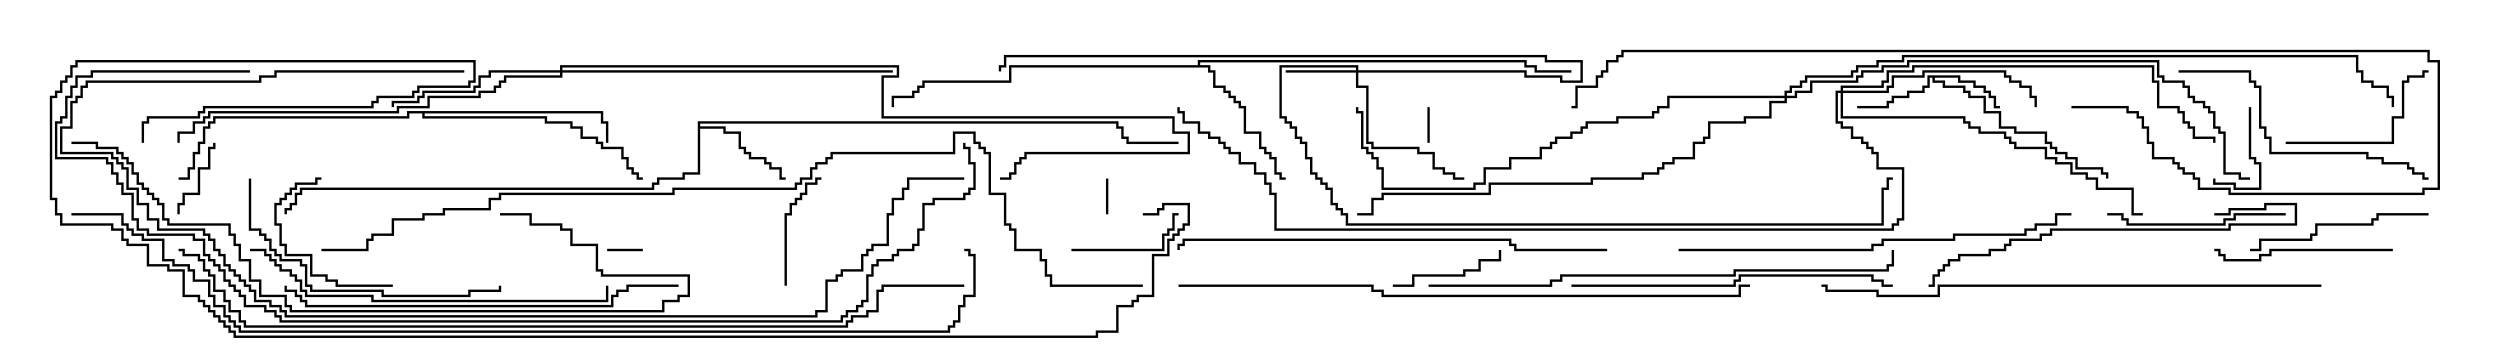 <svg version="1.1" width="105" height="15" xmlns="http://www.w3.org/2000/svg"><path d="M82.336,3.164L82.336,3.379L82.979,3.379L82.979,3.593L83.407,3.593L83.407,3.807L83.621,3.807L83.621,4.021L83.836,4.021L83.836,4.45L84,4.45L84,4.55L83.736,4.55L83.736,4.121L83.521,4.121L83.521,3.907L83.307,3.907L83.307,3.693L82.879,3.693L82.879,3.479L82.236,3.479L82.236,3.264L81.264,3.264L81.264,3.379L81.693,3.379L81.693,3.593L82.55,3.593L82.55,3.807L82.764,3.807L82.764,4.021L83.407,4.021L83.407,4.664L84.05,4.664L84.05,5.307L84.693,5.307L84.693,5.521L85.979,5.521L85.979,5.95L86.193,5.95L86.193,6.164L86.407,6.164L86.407,6.379L86.836,6.379L86.836,6.593L87.264,6.593L87.264,7.021L88.336,7.021L88.336,7.236L88.55,7.236L88.55,7.5L88.45,7.5L88.45,7.336L88.236,7.336L88.236,7.121L87.164,7.121L87.164,6.693L86.736,6.693L86.736,6.479L86.307,6.479L86.307,6.264L86.093,6.264L86.093,6.05L85.879,6.05L85.879,5.621L84.593,5.621L84.593,5.407L83.95,5.407L83.95,4.764L83.307,4.764L83.307,4.121L82.664,4.121L82.664,3.907L82.45,3.907L82.45,3.693L81.593,3.693L81.593,3.479L81.164,3.479L81.164,3.264L81.05,3.264L81.05,3.693L80.836,3.693L80.836,3.907L80.193,3.907L80.193,4.121L79.55,4.121L79.55,4.336L79.336,4.336L79.336,4.55L78,4.55L78,4.45L79.236,4.45L79.236,4.236L79.45,4.236L79.45,4.021L80.093,4.021L80.093,3.807L80.736,3.807L80.736,3.593L80.95,3.593L80.95,3.164z" stroke="none"/><path d="M29.307,5.093L46.979,5.093L46.979,5.307L47.193,5.307L47.193,5.736L47.407,5.736L47.407,5.95L49.5,5.95L49.5,6.05L47.307,6.05L47.307,5.836L47.093,5.836L47.093,5.407L46.879,5.407L46.879,5.193L29.407,5.193L29.407,5.307L30.479,5.307L30.479,5.521L31.121,5.521L31.121,6.164L31.336,6.164L31.336,6.379L31.55,6.379L31.55,6.593L32.193,6.593L32.193,6.807L32.407,6.807L32.407,7.021L32.836,7.021L32.836,7.45L33,7.45L33,7.55L32.736,7.55L32.736,7.121L32.307,7.121L32.307,6.907L32.093,6.907L32.093,6.693L31.45,6.693L31.45,6.479L31.236,6.479L31.236,6.264L31.021,6.264L31.021,5.621L30.379,5.621L30.379,5.407L29.407,5.407L29.407,7.336L28.764,7.336L28.764,7.55L27.693,7.55L27.693,7.764L27.479,7.764L27.479,7.979L12.693,7.979L12.693,8.193L12.479,8.193L12.479,8.621L12.264,8.621L12.264,8.836L12.05,8.836L12.05,9L11.95,9L11.95,8.736L12.164,8.736L12.164,8.521L12.379,8.521L12.379,8.093L12.593,8.093L12.593,7.879L27.379,7.879L27.379,7.664L27.593,7.664L27.593,7.45L28.664,7.45L28.664,7.236L29.307,7.236z" stroke="none"/><path d="M50.307,2.736L50.307,2.521L64.121,2.521L64.121,2.736L64.55,2.736L64.55,2.95L66,2.95L66,3.05L64.45,3.05L64.45,2.836L64.021,2.836L64.021,2.621L50.407,2.621L50.407,2.736L50.836,2.736L50.836,2.95L51.05,2.95L51.05,3.593L51.479,3.593L51.479,3.807L51.693,3.807L51.693,4.021L51.907,4.021L51.907,4.236L52.121,4.236L52.121,4.45L52.336,4.45L52.336,5.521L52.979,5.521L52.979,6.164L53.193,6.164L53.193,6.379L53.407,6.379L53.407,6.593L53.621,6.593L53.621,7.236L53.836,7.236L53.836,7.45L54,7.45L54,7.55L53.736,7.55L53.736,7.336L53.521,7.336L53.521,6.693L53.307,6.693L53.307,6.479L53.093,6.479L53.093,6.264L52.879,6.264L52.879,5.621L52.236,5.621L52.236,4.55L52.021,4.55L52.021,4.336L51.807,4.336L51.807,4.121L51.593,4.121L51.593,3.907L51.379,3.907L51.379,3.693L50.95,3.693L50.95,3.05L50.736,3.05L50.736,2.836L42.479,2.836L42.479,3.479L38.836,3.479L38.836,3.693L38.621,3.693L38.621,3.907L38.407,3.907L38.407,4.121L37.55,4.121L37.55,4.5L37.45,4.5L37.45,4.021L38.307,4.021L38.307,3.807L38.521,3.807L38.521,3.593L38.736,3.593L38.736,3.379L42.379,3.379L42.379,2.736z" stroke="none"/><path d="M25.336,4.664L25.336,5.093L25.55,5.093L25.55,6L25.45,6L25.45,5.193L25.236,5.193L25.236,4.764L17.836,4.764L17.836,4.879L22.979,4.879L22.979,5.093L24.05,5.093L24.05,5.307L24.479,5.307L24.479,5.736L25.121,5.736L25.121,5.95L25.336,5.95L25.336,6.164L26.193,6.164L26.193,6.593L26.407,6.593L26.407,7.021L26.621,7.021L26.621,7.236L26.836,7.236L26.836,7.45L27,7.45L27,7.55L26.736,7.55L26.736,7.336L26.521,7.336L26.521,7.121L26.307,7.121L26.307,6.693L26.093,6.693L26.093,6.264L25.236,6.264L25.236,6.05L25.021,6.05L25.021,5.836L24.379,5.836L24.379,5.407L23.95,5.407L23.95,5.193L22.879,5.193L22.879,4.979L17.736,4.979L17.736,4.764L17.193,4.764L17.193,4.979L9.05,4.979L9.05,5.193L8.836,5.193L8.836,5.407L8.621,5.407L8.621,6.05L8.407,6.05L8.407,6.479L8.193,6.479L8.193,7.121L7.979,7.121L7.979,7.55L7.5,7.55L7.5,7.45L7.879,7.45L7.879,7.021L8.093,7.021L8.093,6.379L8.307,6.379L8.307,5.95L8.521,5.95L8.521,5.307L8.736,5.307L8.736,5.093L8.95,5.093L8.95,4.879L17.093,4.879L17.093,4.664z" stroke="none"/><path d="M56.95,2.95L56.95,2.836L53.836,2.836L53.836,4.879L54.05,4.879L54.05,5.093L54.264,5.093L54.264,5.307L54.479,5.307L54.479,5.736L54.693,5.736L54.693,5.95L54.907,5.95L54.907,6.593L55.121,6.593L55.121,7.236L55.336,7.236L55.336,7.45L55.55,7.45L55.55,7.664L55.764,7.664L55.764,7.879L55.979,7.879L55.979,8.521L56.193,8.521L56.193,8.736L56.407,8.736L56.407,8.95L56.621,8.95L56.621,9.379L79.021,9.379L79.021,7.879L79.236,7.879L79.236,7.45L79.5,7.45L79.5,7.55L79.336,7.55L79.336,7.979L79.121,7.979L79.121,9.479L56.521,9.479L56.521,9.05L56.307,9.05L56.307,8.836L56.093,8.836L56.093,8.621L55.879,8.621L55.879,7.979L55.664,7.979L55.664,7.764L55.45,7.764L55.45,7.55L55.236,7.55L55.236,7.336L55.021,7.336L55.021,6.693L54.807,6.693L54.807,6.05L54.593,6.05L54.593,5.836L54.379,5.836L54.379,5.407L54.164,5.407L54.164,5.193L53.95,5.193L53.95,4.979L53.736,4.979L53.736,2.736L57.05,2.736L57.05,2.95L64.121,2.95L64.121,3.164L65.621,3.164L65.621,3.379L66.379,3.379L66.379,2.621L64.879,2.621L64.879,2.407L42.264,2.407L42.264,2.836L42.05,2.836L42.05,3L41.95,3L41.95,2.736L42.164,2.736L42.164,2.307L64.979,2.307L64.979,2.521L66.479,2.521L66.479,3.479L65.521,3.479L65.521,3.264L64.021,3.264L64.021,3.05L57.05,3.05L57.05,3.593L57.479,3.593L57.479,5.95L57.693,5.95L57.693,6.164L59.621,6.164L59.621,6.379L60.264,6.379L60.264,7.021L60.693,7.021L60.693,7.236L61.121,7.236L61.121,7.45L61.5,7.45L61.5,7.55L61.021,7.55L61.021,7.336L60.593,7.336L60.593,7.121L60.164,7.121L60.164,6.479L59.521,6.479L59.521,6.264L57.593,6.264L57.593,6.05L57.379,6.05L57.379,3.693L56.95,3.693L56.95,3.05L54,3.05L54,2.95z" stroke="none"/><path d="M23.521,2.95L23.521,2.736L37.764,2.736L37.764,3.264L37.121,3.264L37.121,4.879L49.336,4.879L49.336,5.521L49.979,5.521L49.979,6.479L43.121,6.479L43.121,6.693L42.907,6.693L42.907,6.907L42.693,6.907L42.693,7.336L42.479,7.336L42.479,7.55L42,7.55L42,7.45L42.379,7.45L42.379,7.236L42.593,7.236L42.593,6.807L42.807,6.807L42.807,6.593L43.021,6.593L43.021,6.379L49.879,6.379L49.879,5.621L49.236,5.621L49.236,4.979L37.021,4.979L37.021,3.164L37.664,3.164L37.664,2.836L23.621,2.836L23.621,2.95L37.5,2.95L37.5,3.05L23.621,3.05L23.621,3.264L21.264,3.264L21.264,3.479L21.05,3.479L21.05,3.693L20.836,3.693L20.836,3.907L20.193,3.907L20.193,4.121L18.05,4.121L18.05,4.55L16.764,4.55L16.764,4.764L8.836,4.764L8.836,4.979L8.621,4.979L8.621,5.193L8.193,5.193L8.193,5.621L7.55,5.621L7.55,6L7.45,6L7.45,5.521L8.093,5.521L8.093,5.093L8.521,5.093L8.521,4.879L8.736,4.879L8.736,4.664L16.664,4.664L16.664,4.45L17.95,4.45L17.95,4.021L20.093,4.021L20.093,3.807L20.736,3.807L20.736,3.593L20.95,3.593L20.95,3.379L21.164,3.379L21.164,3.164L23.521,3.164L23.521,3.05L20.621,3.05L20.621,3.264L20.193,3.264L20.193,3.693L19.979,3.693L19.979,3.907L17.836,3.907L17.836,4.121L17.621,4.121L17.621,4.336L16.55,4.336L16.55,4.5L16.45,4.5L16.45,4.236L17.521,4.236L17.521,4.021L17.736,4.021L17.736,3.807L19.879,3.807L19.879,3.593L20.093,3.593L20.093,3.164L20.521,3.164L20.521,2.95z" stroke="none"/><path d="M77.307,3.807L77.307,3.593L79.021,3.593L79.021,3.379L79.236,3.379L79.236,2.95L80.307,2.95L80.307,2.736L90.479,2.736L90.479,3.379L90.693,3.379L90.693,4.45L91.55,4.45L91.55,4.664L91.764,4.664L91.764,5.093L91.979,5.093L91.979,5.307L92.193,5.307L92.193,5.736L93.05,5.736L93.05,6L92.95,6L92.95,5.836L92.093,5.836L92.093,5.407L91.879,5.407L91.879,5.193L91.664,5.193L91.664,4.764L91.45,4.764L91.45,4.55L90.593,4.55L90.593,3.479L90.379,3.479L90.379,2.836L80.407,2.836L80.407,3.05L79.336,3.05L79.336,3.479L79.121,3.479L79.121,3.693L77.407,3.693L77.407,3.807L79.236,3.807L79.236,3.593L79.45,3.593L79.45,3.164L80.736,3.164L80.736,2.95L84.264,2.95L84.264,3.164L84.479,3.164L84.479,3.379L84.907,3.379L84.907,3.593L85.336,3.593L85.336,4.021L85.55,4.021L85.55,4.5L85.45,4.5L85.45,4.121L85.236,4.121L85.236,3.693L84.807,3.693L84.807,3.479L84.379,3.479L84.379,3.264L84.164,3.264L84.164,3.05L80.836,3.05L80.836,3.264L79.55,3.264L79.55,3.693L79.336,3.693L79.336,3.907L77.407,3.907L77.407,4.879L82.55,4.879L82.55,5.093L82.764,5.093L82.764,5.307L83.193,5.307L83.193,5.521L84.264,5.521L84.264,5.736L84.479,5.736L84.479,5.95L84.693,5.95L84.693,6.164L85.979,6.164L85.979,6.593L86.407,6.593L86.407,6.807L87.05,6.807L87.05,7.236L87.693,7.236L87.693,7.45L88.121,7.45L88.121,7.879L89.621,7.879L89.621,8.95L90,8.95L90,9.05L89.521,9.05L89.521,7.979L88.021,7.979L88.021,7.55L87.593,7.55L87.593,7.336L86.95,7.336L86.95,6.907L86.307,6.907L86.307,6.693L85.879,6.693L85.879,6.264L84.593,6.264L84.593,6.05L84.379,6.05L84.379,5.836L84.164,5.836L84.164,5.621L83.093,5.621L83.093,5.407L82.664,5.407L82.664,5.193L82.45,5.193L82.45,4.979L77.307,4.979L77.307,3.907L77.193,3.907L77.193,5.093L77.407,5.093L77.407,5.307L77.836,5.307L77.836,5.736L78.264,5.736L78.264,5.95L78.479,5.95L78.479,6.164L78.693,6.164L78.693,6.379L78.907,6.379L78.907,7.021L79.979,7.021L79.979,9.264L79.764,9.264L79.764,9.479L79.55,9.479L79.55,9.693L53.521,9.693L53.521,8.193L53.307,8.193L53.307,7.764L53.093,7.764L53.093,7.336L52.664,7.336L52.664,6.907L52.021,6.907L52.021,6.479L51.593,6.479L51.593,6.264L51.379,6.264L51.379,6.05L51.164,6.05L51.164,5.836L50.736,5.836L50.736,5.621L50.307,5.621L50.307,5.193L49.664,5.193L49.664,4.764L49.45,4.764L49.45,4.5L49.55,4.5L49.55,4.664L49.764,4.664L49.764,5.093L50.407,5.093L50.407,5.521L50.836,5.521L50.836,5.736L51.264,5.736L51.264,5.95L51.479,5.95L51.479,6.164L51.693,6.164L51.693,6.379L52.121,6.379L52.121,6.807L52.764,6.807L52.764,7.236L53.193,7.236L53.193,7.664L53.407,7.664L53.407,8.093L53.621,8.093L53.621,9.593L79.45,9.593L79.45,9.379L79.664,9.379L79.664,9.164L79.879,9.164L79.879,7.121L78.807,7.121L78.807,6.479L78.593,6.479L78.593,6.264L78.379,6.264L78.379,6.05L78.164,6.05L78.164,5.836L77.736,5.836L77.736,5.407L77.307,5.407L77.307,5.193L77.093,5.193L77.093,3.807z" stroke="none"/><path d="M74.95,4.021L74.95,3.807L75.164,3.807L75.164,3.593L75.593,3.593L75.593,3.379L75.807,3.379L75.807,3.164L77.736,3.164L77.736,2.95L77.95,2.95L77.95,2.736L78.807,2.736L78.807,2.521L79.879,2.521L79.879,2.307L99.05,2.307L99.05,2.95L99.264,2.95L99.264,3.379L99.693,3.379L99.693,3.593L100.336,3.593L100.336,4.021L100.55,4.021L100.55,4.5L100.45,4.5L100.45,4.121L100.236,4.121L100.236,3.693L99.593,3.693L99.593,3.479L99.164,3.479L99.164,3.05L98.95,3.05L98.95,2.407L79.979,2.407L79.979,2.621L78.907,2.621L78.907,2.836L78.05,2.836L78.05,3.05L77.836,3.05L77.836,3.264L75.907,3.264L75.907,3.479L75.693,3.479L75.693,3.693L75.264,3.693L75.264,3.907L75.05,3.907L75.05,4.021L75.379,4.021L75.379,3.807L76.021,3.807L76.021,3.379L77.95,3.379L77.95,3.164L78.164,3.164L78.164,2.95L79.021,2.95L79.021,2.736L80.093,2.736L80.093,2.521L90.693,2.521L90.693,3.164L90.907,3.164L90.907,3.379L91.764,3.379L91.764,3.593L91.979,3.593L91.979,4.021L92.193,4.021L92.193,4.236L92.621,4.236L92.621,4.45L92.836,4.45L92.836,4.664L93.05,4.664L93.05,5.307L93.264,5.307L93.264,5.521L93.479,5.521L93.479,7.236L94.121,7.236L94.121,7.45L94.5,7.45L94.5,7.55L94.021,7.55L94.021,7.336L93.379,7.336L93.379,5.621L93.164,5.621L93.164,5.407L92.95,5.407L92.95,4.764L92.736,4.764L92.736,4.55L92.521,4.55L92.521,4.336L92.093,4.336L92.093,4.121L91.879,4.121L91.879,3.693L91.664,3.693L91.664,3.479L90.807,3.479L90.807,3.264L90.593,3.264L90.593,2.621L80.193,2.621L80.193,2.836L79.121,2.836L79.121,3.05L78.264,3.05L78.264,3.264L78.05,3.264L78.05,3.479L76.121,3.479L76.121,3.907L75.479,3.907L75.479,4.121L75.05,4.121L75.05,4.336L74.407,4.336L74.407,4.979L73.336,4.979L73.336,5.193L71.836,5.193L71.836,5.836L71.621,5.836L71.621,6.05L71.193,6.05L71.193,6.693L70.336,6.693L70.336,6.907L69.907,6.907L69.907,7.121L69.693,7.121L69.693,7.336L69.05,7.336L69.05,7.55L66.907,7.55L66.907,7.764L62.621,7.764L62.621,8.193L58.121,8.193L58.121,8.407L57.693,8.407L57.693,9.05L57,9.05L57,8.95L57.593,8.95L57.593,8.307L58.021,8.307L58.021,8.093L62.521,8.093L62.521,7.664L66.807,7.664L66.807,7.45L68.95,7.45L68.95,7.236L69.593,7.236L69.593,7.021L69.807,7.021L69.807,6.807L70.236,6.807L70.236,6.593L71.093,6.593L71.093,5.95L71.521,5.95L71.521,5.736L71.736,5.736L71.736,5.093L73.236,5.093L73.236,4.879L74.307,4.879L74.307,4.236L74.95,4.236L74.95,4.121L70.121,4.121L70.121,4.55L69.693,4.55L69.693,4.764L69.479,4.764L69.479,4.979L67.979,4.979L67.979,5.193L66.693,5.193L66.693,5.407L66.479,5.407L66.479,5.621L66.05,5.621L66.05,5.836L65.407,5.836L65.407,6.05L65.193,6.05L65.193,6.264L64.764,6.264L64.764,6.693L63.479,6.693L63.479,7.121L62.407,7.121L62.407,7.764L61.979,7.764L61.979,7.979L58.021,7.979L58.021,7.121L57.807,7.121L57.807,6.693L57.593,6.693L57.593,6.479L57.379,6.479L57.379,6.264L57.164,6.264L57.164,4.764L56.95,4.764L56.95,4.5L57.05,4.5L57.05,4.664L57.264,4.664L57.264,6.164L57.479,6.164L57.479,6.379L57.693,6.379L57.693,6.593L57.907,6.593L57.907,7.021L58.121,7.021L58.121,7.879L61.879,7.879L61.879,7.664L62.307,7.664L62.307,7.021L63.379,7.021L63.379,6.593L64.664,6.593L64.664,6.164L65.093,6.164L65.093,5.95L65.307,5.95L65.307,5.736L65.95,5.736L65.95,5.521L66.379,5.521L66.379,5.307L66.593,5.307L66.593,5.093L67.879,5.093L67.879,4.879L69.379,4.879L69.379,4.664L69.593,4.664L69.593,4.45L70.021,4.45L70.021,4.021z" stroke="none"/><path d="M59.95,4.5L60.05,4.5L60.05,6L59.95,6z" stroke="none"/><path d="M46.55,9L46.45,9L46.45,7.5L46.55,7.5z" stroke="none"/><path d="M27,10.45L27,10.55L25.5,10.55L25.5,10.45z" stroke="none"/><path d="M7.55,9L7.45,9L7.45,8.521L7.664,8.521L7.664,8.093L8.307,8.093L8.307,7.021L8.736,7.021L8.736,6.164L8.95,6.164L8.95,6L9.05,6L9.05,6.264L8.836,6.264L8.836,7.121L8.407,7.121L8.407,8.193L7.764,8.193L7.764,8.621L7.55,8.621z" stroke="none"/><path d="M94.45,4.5L94.55,4.5L94.55,6.593L94.764,6.593L94.764,6.807L94.979,6.807L94.979,7.979L93.807,7.979L93.807,7.764L92.95,7.764L92.95,7.5L93.05,7.5L93.05,7.664L93.907,7.664L93.907,7.879L94.879,7.879L94.879,6.907L94.664,6.907L94.664,6.693L94.45,6.693z" stroke="none"/><path d="M45,10.55L45,10.45L48.807,10.45L48.807,9.807L49.021,9.807L49.021,9.593L49.236,9.593L49.236,8.95L49.5,8.95L49.5,9.05L49.336,9.05L49.336,9.693L49.121,9.693L49.121,9.907L48.907,9.907L48.907,10.55z" stroke="none"/><path d="M58.5,12.05L58.5,11.95L59.307,11.95L59.307,11.521L61.45,11.521L61.45,11.307L62.093,11.307L62.093,10.879L62.95,10.879L62.95,10.5L63.05,10.5L63.05,10.979L62.193,10.979L62.193,11.407L61.55,11.407L61.55,11.621L59.407,11.621L59.407,12.05z" stroke="none"/><path d="M33.05,12L32.95,12L32.95,8.95L33.164,8.95L33.164,8.521L33.379,8.521L33.379,8.307L33.593,8.307L33.593,8.093L33.807,8.093L33.807,7.664L34.236,7.664L34.236,7.45L34.5,7.45L34.5,7.55L34.336,7.55L34.336,7.764L33.907,7.764L33.907,8.193L33.693,8.193L33.693,8.407L33.479,8.407L33.479,8.621L33.264,8.621L33.264,9.05L33.05,9.05z" stroke="none"/><path d="M16.5,11.95L16.5,12.05L14.093,12.05L14.093,11.836L13.664,11.836L13.664,11.621L13.021,11.621L13.021,10.764L11.95,10.764L11.95,10.336L11.736,10.336L11.736,9.479L11.521,9.479L11.521,8.521L11.736,8.521L11.736,8.307L11.95,8.307L11.95,8.093L12.164,8.093L12.164,7.879L12.379,7.879L12.379,7.664L13.236,7.664L13.236,7.45L13.5,7.45L13.5,7.55L13.336,7.55L13.336,7.764L12.479,7.764L12.479,7.979L12.264,7.979L12.264,8.193L12.05,8.193L12.05,8.407L11.836,8.407L11.836,8.621L11.621,8.621L11.621,9.379L11.836,9.379L11.836,10.236L12.05,10.236L12.05,10.664L13.121,10.664L13.121,11.521L13.764,11.521L13.764,11.736L14.193,11.736L14.193,11.95z" stroke="none"/><path d="M96,6.05L96,5.95L100.45,5.95L100.45,4.879L100.879,4.879L100.879,3.379L101.093,3.379L101.093,3.164L101.736,3.164L101.736,2.95L102,2.95L102,3.05L101.836,3.05L101.836,3.264L101.193,3.264L101.193,3.479L100.979,3.479L100.979,4.979L100.55,4.979L100.55,6.05z" stroke="none"/><path d="M100.5,10.45L100.5,10.55L95.407,10.55L95.407,10.764L94.979,10.764L94.979,10.979L93.379,10.979L93.379,10.764L93.164,10.764L93.164,10.55L93,10.55L93,10.45L93.264,10.45L93.264,10.664L93.479,10.664L93.479,10.879L94.879,10.879L94.879,10.664L95.307,10.664L95.307,10.45z" stroke="none"/><path d="M96,8.95L96,9.05L93.907,9.05L93.907,9.264L93.479,9.264L93.479,9.479L89.307,9.479L89.307,9.264L89.093,9.264L89.093,9.05L88.5,9.05L88.5,8.95L89.193,8.95L89.193,9.164L89.407,9.164L89.407,9.379L93.379,9.379L93.379,9.164L93.807,9.164L93.807,8.95z" stroke="none"/><path d="M102,8.95L102,9.05L99.907,9.05L99.907,9.264L99.693,9.264L99.693,9.479L97.336,9.479L97.336,9.907L97.121,9.907L97.121,10.121L94.979,10.121L94.979,10.55L94.5,10.55L94.5,10.45L94.879,10.45L94.879,10.021L97.021,10.021L97.021,9.807L97.236,9.807L97.236,9.379L99.593,9.379L99.593,9.164L99.807,9.164L99.807,8.95z" stroke="none"/><path d="M91.5,3.05L91.5,2.95L94.55,2.95L94.55,3.379L94.764,3.379L94.764,3.593L94.979,3.593L94.979,5.307L95.193,5.307L95.193,5.736L95.407,5.736L95.407,6.379L99.479,6.379L99.479,6.593L100.121,6.593L100.121,6.807L101.193,6.807L101.193,7.021L101.407,7.021L101.407,7.236L101.836,7.236L101.836,7.45L102,7.45L102,7.55L101.736,7.55L101.736,7.336L101.307,7.336L101.307,7.121L101.093,7.121L101.093,6.907L100.021,6.907L100.021,6.693L99.379,6.693L99.379,6.479L95.307,6.479L95.307,5.836L95.093,5.836L95.093,5.407L94.879,5.407L94.879,3.693L94.664,3.693L94.664,3.479L94.45,3.479L94.45,3.05z" stroke="none"/><path d="M10.45,7.5L10.55,7.5L10.55,9.593L10.979,9.593L10.979,9.807L11.193,9.807L11.193,10.021L11.407,10.021L11.407,10.45L11.621,10.45L11.621,10.664L11.836,10.664L11.836,10.879L12.693,10.879L12.693,11.093L12.907,11.093L12.907,11.95L13.121,11.95L13.121,12.164L16.121,12.164L16.121,12.379L19.664,12.379L19.664,12.164L20.95,12.164L20.95,12L21.05,12L21.05,12.264L19.764,12.264L19.764,12.479L16.021,12.479L16.021,12.264L13.021,12.264L13.021,12.05L12.807,12.05L12.807,11.193L12.593,11.193L12.593,10.979L11.736,10.979L11.736,10.764L11.521,10.764L11.521,10.55L11.307,10.55L11.307,10.121L11.093,10.121L11.093,9.907L10.879,9.907L10.879,9.693L10.45,9.693z" stroke="none"/><path d="M93,9.05L93,8.95L93.593,8.95L93.593,8.736L95.093,8.736L95.093,8.521L96.479,8.521L96.479,9.479L93.693,9.479L93.693,9.693L86.193,9.693L86.193,9.907L85.764,9.907L85.764,10.121L84.479,10.121L84.479,10.336L84.264,10.336L84.264,10.55L83.621,10.55L83.621,10.764L82.336,10.764L82.336,10.979L81.907,10.979L81.907,11.193L81.693,11.193L81.693,11.407L81.479,11.407L81.479,11.621L81.264,11.621L81.264,12.05L81,12.05L81,11.95L81.164,11.95L81.164,11.521L81.379,11.521L81.379,11.307L81.593,11.307L81.593,11.093L81.807,11.093L81.807,10.879L82.236,10.879L82.236,10.664L83.521,10.664L83.521,10.45L84.164,10.45L84.164,10.236L84.379,10.236L84.379,10.021L85.664,10.021L85.664,9.807L86.093,9.807L86.093,9.593L93.593,9.593L93.593,9.379L96.379,9.379L96.379,8.621L95.193,8.621L95.193,8.836L93.693,8.836L93.693,9.05z" stroke="none"/><path d="M66,12.05L66,11.95L72.807,11.95L72.807,11.736L73.021,11.736L73.021,11.521L78.693,11.521L78.693,11.736L79.121,11.736L79.121,11.95L79.5,11.95L79.5,12.05L79.021,12.05L79.021,11.836L78.593,11.836L78.593,11.621L73.121,11.621L73.121,11.836L72.907,11.836L72.907,12.05z" stroke="none"/><path d="M10.5,10.55L10.5,10.45L11.193,10.45L11.193,10.664L11.407,10.664L11.407,10.879L11.621,10.879L11.621,11.093L11.836,11.093L11.836,11.307L12.264,11.307L12.264,11.521L12.479,11.521L12.479,11.736L12.693,11.736L12.693,12.164L12.907,12.164L12.907,12.379L15.693,12.379L15.693,12.593L25.45,12.593L25.45,12L25.55,12L25.55,12.693L15.593,12.693L15.593,12.479L12.807,12.479L12.807,12.264L12.593,12.264L12.593,11.836L12.379,11.836L12.379,11.621L12.164,11.621L12.164,11.407L11.736,11.407L11.736,11.193L11.521,11.193L11.521,10.979L11.307,10.979L11.307,10.764L11.093,10.764L11.093,10.55z" stroke="none"/><path d="M28.5,11.95L28.5,12.05L26.407,12.05L26.407,12.264L25.979,12.264L25.979,12.479L25.764,12.479L25.764,12.907L12.807,12.907L12.807,12.693L12.593,12.693L12.593,12.479L12.379,12.479L12.379,12.264L11.95,12.264L11.95,12L12.05,12L12.05,12.164L12.479,12.164L12.479,12.379L12.693,12.379L12.693,12.593L12.907,12.593L12.907,12.807L25.664,12.807L25.664,12.379L25.879,12.379L25.879,12.164L26.307,12.164L26.307,11.95z" stroke="none"/><path d="M70.5,10.55L70.5,10.45L78.593,10.45L78.593,10.236L79.021,10.236L79.021,10.021L82.021,10.021L82.021,9.807L85.021,9.807L85.021,9.593L85.45,9.593L85.45,9.379L86.307,9.379L86.307,8.95L87,8.95L87,9.05L86.407,9.05L86.407,9.479L85.55,9.479L85.55,9.693L85.121,9.693L85.121,9.907L82.121,9.907L82.121,10.121L79.121,10.121L79.121,10.336L78.693,10.336L78.693,10.55z" stroke="none"/><path d="M67.5,10.45L67.5,10.55L63.593,10.55L63.593,10.336L63.379,10.336L63.379,10.121L49.764,10.121L49.764,10.336L49.55,10.336L49.55,10.5L49.45,10.5L49.45,10.236L49.664,10.236L49.664,10.021L63.479,10.021L63.479,10.236L63.693,10.236L63.693,10.45z" stroke="none"/><path d="M3,6.05L3,5.95L4.121,5.95L4.121,6.164L4.979,6.164L4.979,6.379L5.193,6.379L5.193,6.593L5.407,6.593L5.407,6.807L5.621,6.807L5.621,7.236L5.836,7.236L5.836,7.664L6.05,7.664L6.05,7.879L6.264,7.879L6.264,8.093L6.479,8.093L6.479,8.307L6.693,8.307L6.693,8.521L6.907,8.521L6.907,9.164L7.121,9.164L7.121,9.379L9.693,9.379L9.693,9.807L9.907,9.807L9.907,10.236L10.121,10.236L10.121,10.879L10.55,10.879L10.55,11.736L10.979,11.736L10.979,12.379L12.05,12.379L12.05,12.807L12.264,12.807L12.264,13.021L27.807,13.021L27.807,12.593L28.45,12.593L28.45,12.379L28.879,12.379L28.879,11.621L25.236,11.621L25.236,11.407L25.021,11.407L25.021,10.336L23.95,10.336L23.95,9.693L23.521,9.693L23.521,9.479L22.236,9.479L22.236,9.05L21,9.05L21,8.95L22.336,8.95L22.336,9.379L23.621,9.379L23.621,9.593L24.05,9.593L24.05,10.236L25.121,10.236L25.121,11.307L25.336,11.307L25.336,11.521L28.979,11.521L28.979,12.479L28.55,12.479L28.55,12.693L27.907,12.693L27.907,13.121L12.164,13.121L12.164,12.907L11.95,12.907L11.95,12.479L10.879,12.479L10.879,11.836L10.45,11.836L10.45,10.979L10.021,10.979L10.021,10.336L9.807,10.336L9.807,9.907L9.593,9.907L9.593,9.479L7.021,9.479L7.021,9.264L6.807,9.264L6.807,8.621L6.593,8.621L6.593,8.407L6.379,8.407L6.379,8.193L6.164,8.193L6.164,7.979L5.95,7.979L5.95,7.764L5.736,7.764L5.736,7.336L5.521,7.336L5.521,6.907L5.307,6.907L5.307,6.693L5.093,6.693L5.093,6.479L4.879,6.479L4.879,6.264L4.021,6.264L4.021,6.05z" stroke="none"/><path d="M60,12.05L60,11.95L65.093,11.95L65.093,11.736L65.521,11.736L65.521,11.521L72.807,11.521L72.807,11.307L79.236,11.307L79.236,11.093L79.45,11.093L79.45,10.5L79.55,10.5L79.55,11.193L79.336,11.193L79.336,11.407L72.907,11.407L72.907,11.621L65.621,11.621L65.621,11.836L65.193,11.836L65.193,12.05z" stroke="none"/><path d="M87,4.55L87,4.45L89.407,4.45L89.407,4.664L89.836,4.664L89.836,4.879L90.05,4.879L90.05,5.307L90.264,5.307L90.264,5.95L90.479,5.95L90.479,6.593L91.336,6.593L91.336,6.807L91.55,6.807L91.55,7.021L91.764,7.021L91.764,7.236L92.193,7.236L92.193,7.45L92.407,7.45L92.407,7.879L93.693,7.879L93.693,8.093L101.736,8.093L101.736,7.879L102.379,7.879L102.379,2.621L101.95,2.621L101.95,2.193L68.193,2.193L68.193,2.407L67.979,2.407L67.979,2.621L67.55,2.621L67.55,3.05L67.336,3.05L67.336,3.264L67.121,3.264L67.121,3.693L66.264,3.693L66.264,4.55L66,4.55L66,4.45L66.164,4.45L66.164,3.593L67.021,3.593L67.021,3.164L67.236,3.164L67.236,2.95L67.45,2.95L67.45,2.521L67.879,2.521L67.879,2.307L68.093,2.307L68.093,2.093L102.05,2.093L102.05,2.521L102.479,2.521L102.479,7.979L101.836,7.979L101.836,8.193L93.593,8.193L93.593,7.979L92.307,7.979L92.307,7.55L92.093,7.55L92.093,7.336L91.664,7.336L91.664,7.121L91.45,7.121L91.45,6.907L91.236,6.907L91.236,6.693L90.379,6.693L90.379,6.05L90.164,6.05L90.164,5.407L89.95,5.407L89.95,4.979L89.736,4.979L89.736,4.764L89.307,4.764L89.307,4.55z" stroke="none"/><path d="M97.5,11.95L97.5,12.05L81.479,12.05L81.479,12.479L78.807,12.479L78.807,12.264L76.664,12.264L76.664,12.05L76.5,12.05L76.5,11.95L76.764,11.95L76.764,12.164L78.907,12.164L78.907,12.379L81.379,12.379L81.379,11.95z" stroke="none"/><path d="M19.5,2.95L19.5,3.05L11.621,3.05L11.621,3.264L10.979,3.264L10.979,3.479L3.693,3.479L3.693,3.693L3.479,3.693L3.479,4.121L3.264,4.121L3.264,4.336L3.05,4.336L3.05,5.407L2.621,5.407L2.621,6.379L4.764,6.379L4.764,6.593L4.979,6.593L4.979,6.807L5.193,6.807L5.193,7.021L5.407,7.021L5.407,7.879L5.836,7.879L5.836,8.521L6.264,8.521L6.264,9.164L6.693,9.164L6.693,9.593L8.621,9.593L8.621,9.807L8.836,9.807L8.836,10.021L9.05,10.021L9.05,10.45L9.264,10.45L9.264,10.664L9.479,10.664L9.479,11.093L9.693,11.093L9.693,11.307L9.907,11.307L9.907,11.521L10.121,11.521L10.121,11.736L10.336,11.736L10.336,11.95L10.55,11.95L10.55,12.164L10.764,12.164L10.764,12.593L11.407,12.593L11.407,12.807L11.836,12.807L11.836,13.021L12.05,13.021L12.05,13.236L34.236,13.236L34.236,13.021L34.664,13.021L34.664,11.736L35.093,11.736L35.093,11.521L35.307,11.521L35.307,11.307L36.164,11.307L36.164,10.664L36.379,10.664L36.379,10.45L36.593,10.45L36.593,10.236L37.236,10.236L37.236,8.95L37.45,8.95L37.45,8.307L37.879,8.307L37.879,7.879L38.093,7.879L38.093,7.45L40.5,7.45L40.5,7.55L38.193,7.55L38.193,7.979L37.979,7.979L37.979,8.407L37.55,8.407L37.55,9.05L37.336,9.05L37.336,10.336L36.693,10.336L36.693,10.55L36.479,10.55L36.479,10.764L36.264,10.764L36.264,11.407L35.407,11.407L35.407,11.621L35.193,11.621L35.193,11.836L34.764,11.836L34.764,13.121L34.336,13.121L34.336,13.336L11.95,13.336L11.95,13.121L11.736,13.121L11.736,12.907L11.307,12.907L11.307,12.693L10.664,12.693L10.664,12.264L10.45,12.264L10.45,12.05L10.236,12.05L10.236,11.836L10.021,11.836L10.021,11.621L9.807,11.621L9.807,11.407L9.593,11.407L9.593,11.193L9.379,11.193L9.379,10.764L9.164,10.764L9.164,10.55L8.95,10.55L8.95,10.121L8.736,10.121L8.736,9.907L8.521,9.907L8.521,9.693L6.593,9.693L6.593,9.264L6.164,9.264L6.164,8.621L5.736,8.621L5.736,7.979L5.307,7.979L5.307,7.121L5.093,7.121L5.093,6.907L4.879,6.907L4.879,6.693L4.664,6.693L4.664,6.479L2.521,6.479L2.521,5.307L2.95,5.307L2.95,4.236L3.164,4.236L3.164,4.021L3.379,4.021L3.379,3.593L3.593,3.593L3.593,3.379L10.879,3.379L10.879,3.164L11.521,3.164L11.521,2.95z" stroke="none"/><path d="M49.5,12.05L49.5,11.95L57.693,11.95L57.693,12.164L58.121,12.164L58.121,12.379L73.021,12.379L73.021,11.95L73.5,11.95L73.5,12.05L73.121,12.05L73.121,12.479L58.021,12.479L58.021,12.264L57.593,12.264L57.593,12.05z" stroke="none"/><path d="M10.5,2.95L10.5,3.05L3.907,3.05L3.907,3.264L3.264,3.264L3.264,3.693L3.05,3.693L3.05,4.121L2.836,4.121L2.836,4.979L2.621,4.979L2.621,5.193L2.407,5.193L2.407,6.593L4.55,6.593L4.55,6.807L4.764,6.807L4.764,7.236L4.979,7.236L4.979,7.664L5.193,7.664L5.193,8.093L5.621,8.093L5.621,9.164L5.836,9.164L5.836,9.593L6.264,9.593L6.264,9.807L8.193,9.807L8.193,10.021L8.621,10.021L8.621,10.664L8.836,10.664L8.836,10.879L9.05,10.879L9.05,11.093L9.264,11.093L9.264,11.307L9.479,11.307L9.479,11.736L9.693,11.736L9.693,11.95L9.907,11.95L9.907,12.164L10.121,12.164L10.121,12.379L10.336,12.379L10.336,12.807L11.193,12.807L11.193,13.021L11.621,13.021L11.621,13.236L11.836,13.236L11.836,13.45L35.307,13.45L35.307,13.236L35.521,13.236L35.521,13.021L35.95,13.021L35.95,12.807L36.164,12.807L36.164,12.593L36.379,12.593L36.379,11.521L36.593,11.521L36.593,11.093L36.807,11.093L36.807,10.879L37.45,10.879L37.45,10.664L37.664,10.664L37.664,10.45L38.307,10.45L38.307,10.236L38.521,10.236L38.521,9.593L38.736,9.593L38.736,8.521L39.164,8.521L39.164,8.307L40.45,8.307L40.45,8.093L40.664,8.093L40.664,7.879L40.879,7.879L40.879,6.907L40.664,6.907L40.664,6.264L40.45,6.264L40.45,6L40.55,6L40.55,6.164L40.764,6.164L40.764,6.807L40.979,6.807L40.979,7.979L40.764,7.979L40.764,8.193L40.55,8.193L40.55,8.407L39.264,8.407L39.264,8.621L38.836,8.621L38.836,9.693L38.621,9.693L38.621,10.336L38.407,10.336L38.407,10.55L37.764,10.55L37.764,10.764L37.55,10.764L37.55,10.979L36.907,10.979L36.907,11.193L36.693,11.193L36.693,11.621L36.479,11.621L36.479,12.693L36.264,12.693L36.264,12.907L36.05,12.907L36.05,13.121L35.621,13.121L35.621,13.336L35.407,13.336L35.407,13.55L11.736,13.55L11.736,13.336L11.521,13.336L11.521,13.121L11.093,13.121L11.093,12.907L10.236,12.907L10.236,12.479L10.021,12.479L10.021,12.264L9.807,12.264L9.807,12.05L9.593,12.05L9.593,11.836L9.379,11.836L9.379,11.407L9.164,11.407L9.164,11.193L8.95,11.193L8.95,10.979L8.736,10.979L8.736,10.764L8.521,10.764L8.521,10.121L8.093,10.121L8.093,9.907L6.164,9.907L6.164,9.693L5.736,9.693L5.736,9.264L5.521,9.264L5.521,8.193L5.093,8.193L5.093,7.764L4.879,7.764L4.879,7.336L4.664,7.336L4.664,6.907L4.45,6.907L4.45,6.693L2.307,6.693L2.307,5.093L2.521,5.093L2.521,4.879L2.736,4.879L2.736,4.021L2.95,4.021L2.95,3.593L3.164,3.593L3.164,3.164L3.807,3.164L3.807,2.95z" stroke="none"/><path d="M40.5,11.95L40.5,12.05L37.121,12.05L37.121,12.264L36.907,12.264L36.907,13.121L36.479,13.121L36.479,13.336L35.836,13.336L35.836,13.55L35.621,13.55L35.621,13.764L10.236,13.764L10.236,13.55L10.021,13.55L10.021,13.121L9.593,13.121L9.593,12.693L9.379,12.693L9.379,12.264L8.95,12.264L8.95,11.621L8.736,11.621L8.736,11.407L8.521,11.407L8.521,10.979L8.307,10.979L8.307,10.764L7.664,10.764L7.664,10.55L7.5,10.55L7.5,10.45L7.764,10.45L7.764,10.664L8.407,10.664L8.407,10.879L8.621,10.879L8.621,11.307L8.836,11.307L8.836,11.521L9.05,11.521L9.05,12.164L9.479,12.164L9.479,12.593L9.693,12.593L9.693,13.021L10.121,13.021L10.121,13.45L10.336,13.45L10.336,13.664L35.521,13.664L35.521,13.45L35.736,13.45L35.736,13.236L36.379,13.236L36.379,13.021L36.807,13.021L36.807,12.164L37.021,12.164L37.021,11.95z" stroke="none"/><path d="M48,11.95L48,12.05L44.093,12.05L44.093,11.621L43.879,11.621L43.879,10.979L43.664,10.979L43.664,10.55L42.593,10.55L42.593,9.693L42.379,9.693L42.379,9.479L42.164,9.479L42.164,8.193L41.521,8.193L41.521,6.479L41.307,6.479L41.307,6.264L41.093,6.264L41.093,6.05L40.879,6.05L40.879,5.621L40.121,5.621L40.121,6.479L34.979,6.479L34.979,6.693L34.764,6.693L34.764,6.907L34.336,6.907L34.336,7.121L34.121,7.121L34.121,7.55L33.693,7.55L33.693,7.764L33.479,7.764L33.479,7.979L28.336,7.979L28.336,8.193L21.05,8.193L21.05,8.407L20.621,8.407L20.621,8.836L18.693,8.836L18.693,9.05L17.836,9.05L17.836,9.264L16.55,9.264L16.55,9.907L15.693,9.907L15.693,10.121L15.479,10.121L15.479,10.55L13.5,10.55L13.5,10.45L15.379,10.45L15.379,10.021L15.593,10.021L15.593,9.807L16.45,9.807L16.45,9.164L17.736,9.164L17.736,8.95L18.593,8.95L18.593,8.736L20.521,8.736L20.521,8.307L20.95,8.307L20.95,8.093L28.236,8.093L28.236,7.879L33.379,7.879L33.379,7.664L33.593,7.664L33.593,7.45L34.021,7.45L34.021,7.021L34.236,7.021L34.236,6.807L34.664,6.807L34.664,6.593L34.879,6.593L34.879,6.379L40.021,6.379L40.021,5.521L40.979,5.521L40.979,5.95L41.193,5.95L41.193,6.164L41.407,6.164L41.407,6.379L41.621,6.379L41.621,8.093L42.264,8.093L42.264,9.379L42.479,9.379L42.479,9.593L42.693,9.593L42.693,10.45L43.764,10.45L43.764,10.879L43.979,10.879L43.979,11.521L44.193,11.521L44.193,11.95z" stroke="none"/><path d="M3,9.05L3,8.95L5.193,8.95L5.193,9.379L5.407,9.379L5.407,9.593L5.621,9.593L5.621,9.807L6.05,9.807L6.05,10.021L6.907,10.021L6.907,10.879L7.336,10.879L7.336,11.093L7.979,11.093L7.979,11.307L8.193,11.307L8.193,11.736L8.836,11.736L8.836,12.379L9.05,12.379L9.05,12.807L9.479,12.807L9.479,13.236L9.693,13.236L9.693,13.45L9.907,13.45L9.907,13.664L10.121,13.664L10.121,13.879L39.807,13.879L39.807,13.664L40.021,13.664L40.021,13.45L40.236,13.45L40.236,12.807L40.45,12.807L40.45,12.379L40.879,12.379L40.879,10.764L40.664,10.764L40.664,10.55L40.5,10.55L40.5,10.45L40.764,10.45L40.764,10.664L40.979,10.664L40.979,12.479L40.55,12.479L40.55,12.907L40.336,12.907L40.336,13.55L40.121,13.55L40.121,13.764L39.907,13.764L39.907,13.979L10.021,13.979L10.021,13.764L9.807,13.764L9.807,13.55L9.593,13.55L9.593,13.336L9.379,13.336L9.379,12.907L8.95,12.907L8.95,12.479L8.736,12.479L8.736,11.836L8.093,11.836L8.093,11.407L7.879,11.407L7.879,11.193L7.236,11.193L7.236,10.979L6.807,10.979L6.807,10.121L5.95,10.121L5.95,9.907L5.521,9.907L5.521,9.693L5.307,9.693L5.307,9.479L5.093,9.479L5.093,9.05z" stroke="none"/><path d="M6.05,6L5.95,6L5.95,5.093L6.164,5.093L6.164,4.879L8.307,4.879L8.307,4.664L8.521,4.664L8.521,4.45L15.593,4.45L15.593,4.236L15.807,4.236L15.807,4.021L17.307,4.021L17.307,3.807L17.521,3.807L17.521,3.593L19.664,3.593L19.664,3.379L19.879,3.379L19.879,2.621L3.264,2.621L3.264,2.836L3.05,2.836L3.05,3.264L2.836,3.264L2.836,3.479L2.621,3.479L2.621,3.907L2.407,3.907L2.407,4.121L2.193,4.121L2.193,8.307L2.407,8.307L2.407,8.95L2.621,8.95L2.621,9.379L4.764,9.379L4.764,9.593L5.193,9.593L5.193,10.021L5.407,10.021L5.407,10.236L6.264,10.236L6.264,11.093L7.121,11.093L7.121,11.307L7.764,11.307L7.764,12.379L8.407,12.379L8.407,12.593L8.621,12.593L8.621,12.807L8.836,12.807L8.836,13.021L9.05,13.021L9.05,13.236L9.264,13.236L9.264,13.45L9.479,13.45L9.479,13.664L9.693,13.664L9.693,13.879L9.907,13.879L9.907,14.093L46.021,14.093L46.021,13.879L46.879,13.879L46.879,12.807L47.521,12.807L47.521,12.593L47.736,12.593L47.736,12.379L48.379,12.379L48.379,10.664L49.021,10.664L49.021,10.021L49.236,10.021L49.236,9.807L49.45,9.807L49.45,9.593L49.664,9.593L49.664,9.379L49.879,9.379L49.879,8.621L48.907,8.621L48.907,8.836L48.693,8.836L48.693,9.05L48,9.05L48,8.95L48.593,8.95L48.593,8.736L48.807,8.736L48.807,8.521L49.979,8.521L49.979,9.479L49.764,9.479L49.764,9.693L49.55,9.693L49.55,9.907L49.336,9.907L49.336,10.121L49.121,10.121L49.121,10.764L48.479,10.764L48.479,12.479L47.836,12.479L47.836,12.693L47.621,12.693L47.621,12.907L46.979,12.907L46.979,13.979L46.121,13.979L46.121,14.193L9.807,14.193L9.807,13.979L9.593,13.979L9.593,13.764L9.379,13.764L9.379,13.55L9.164,13.55L9.164,13.336L8.95,13.336L8.95,13.121L8.736,13.121L8.736,12.907L8.521,12.907L8.521,12.693L8.307,12.693L8.307,12.479L7.664,12.479L7.664,11.407L7.021,11.407L7.021,11.193L6.164,11.193L6.164,10.336L5.307,10.336L5.307,10.121L5.093,10.121L5.093,9.693L4.664,9.693L4.664,9.479L2.521,9.479L2.521,9.05L2.307,9.05L2.307,8.407L2.093,8.407L2.093,4.021L2.307,4.021L2.307,3.807L2.521,3.807L2.521,3.379L2.736,3.379L2.736,3.164L2.95,3.164L2.95,2.736L3.164,2.736L3.164,2.521L19.979,2.521L19.979,3.479L19.764,3.479L19.764,3.693L17.621,3.693L17.621,3.907L17.407,3.907L17.407,4.121L15.907,4.121L15.907,4.336L15.693,4.336L15.693,4.55L8.621,4.55L8.621,4.764L8.407,4.764L8.407,4.979L6.264,4.979L6.264,5.193L6.05,5.193z" stroke="none"/></svg>